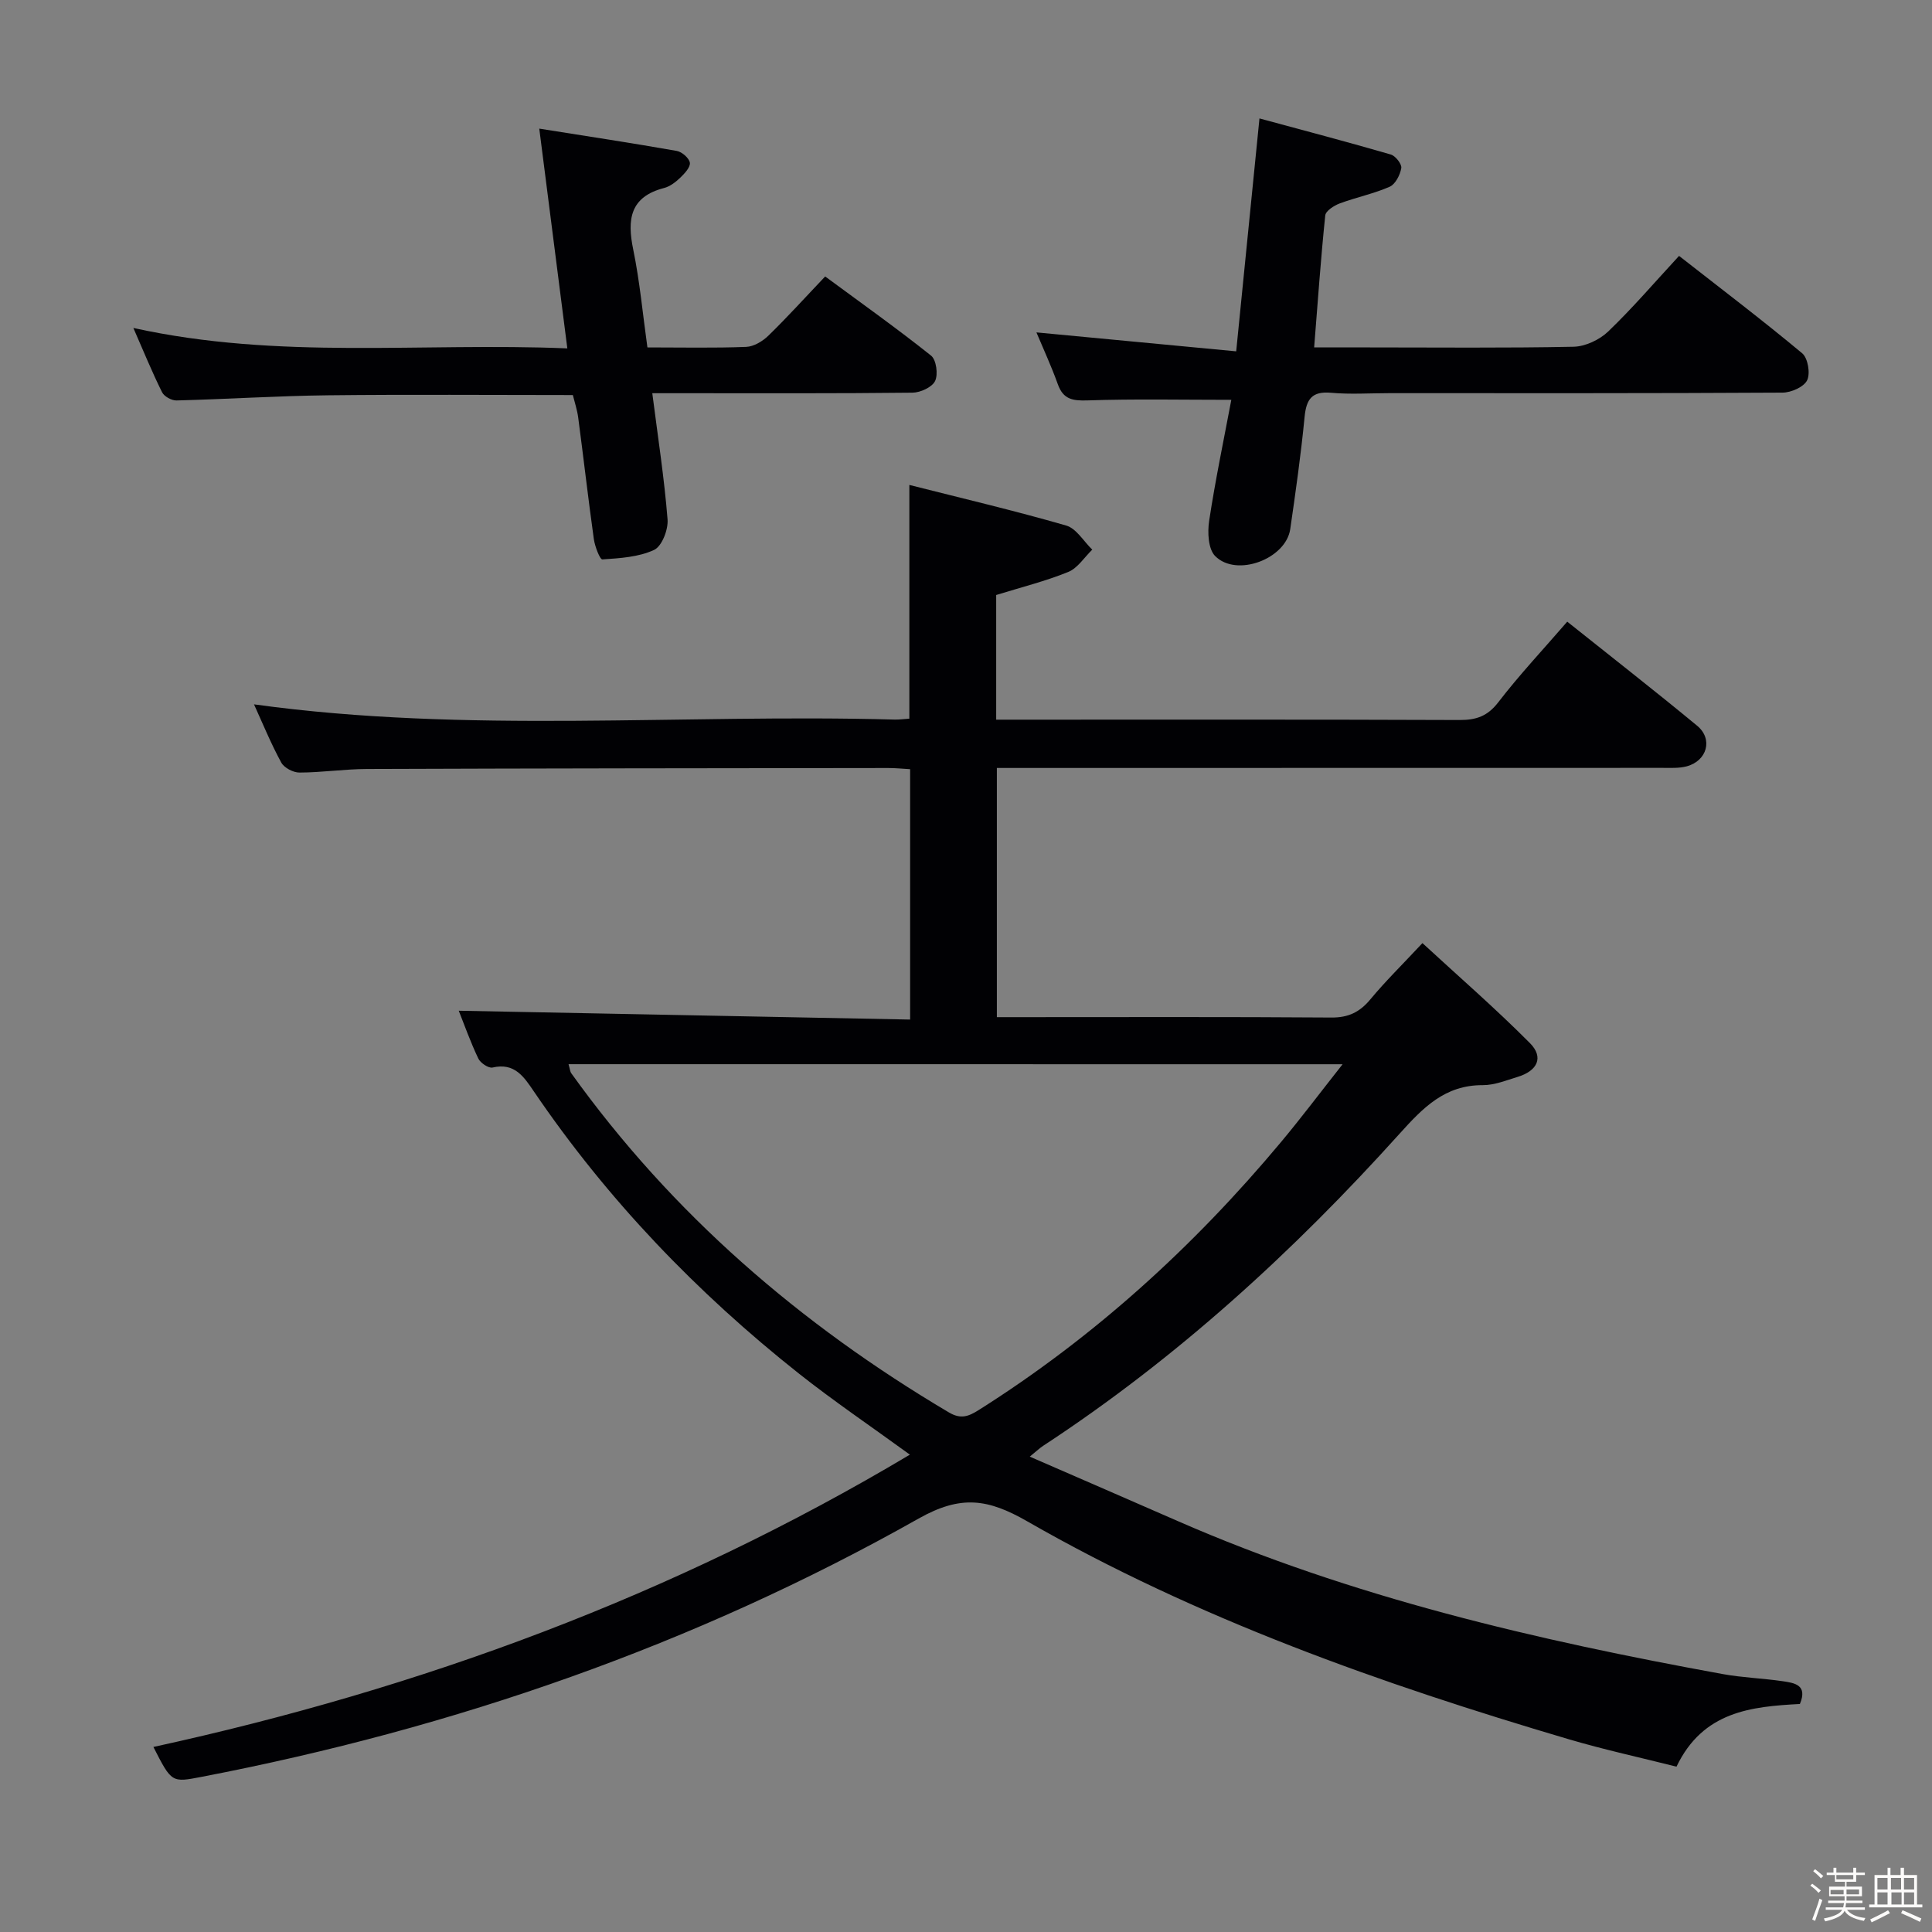 <svg enable-background="new 0 0 400 400" viewBox="0 0 400 400" xmlns="http://www.w3.org/2000/svg"><rect x="0" y="0" width="400" height="400" fill="#808080" stroke="none"/><path d="m374.8 390.4.4-.4c.7.5 1.3 1 1.8 1.4l-.5.5c-.5-.6-1.1-1.1-1.7-1.5zm1 7.3-.6-.3c.5-1.4 1.1-2.8 1.5-4.3.2.1.4.2.6.3-.5 1.3-1 2.8-1.5 4.3zm-.4-10.3.4-.4c.4.3 1 .8 1.7 1.4l-.5.5c-.4-.5-1-1-1.6-1.5zm2.5.3h1.7v-1h.6v1h3.5v-1h.6v1h1.8v.5h-1.8v1.4h-2v1h3.2v2h-3.2v.9h3.3v.5h-3.4c0 .3-.1.6-.1.9h4v.5h-3.7c.7.9 1.9 1.5 3.8 1.7-.1.2-.2.4-.3.6-2.1-.4-3.5-1.1-4-2.1-.4 1-1.8 1.7-4 2.2-.1-.2-.2-.4-.3-.6 2.1-.4 3.4-1 3.8-1.8h-3.4v-.5h3.6c.1-.3.1-.6.2-.9h-3.3v-.5h3.4c0-.3 0-.6 0-.9h-3.2v-2h3.3v-1h-2.1v-1.4h-1.7v-.5zm1.1 3.5v1h2.7c0-.3 0-.4 0-.4 0-.1 0-.2 0-.2 0-.1 0-.2 0-.3h-2.7zm1.2-3v.9h3.5v-.9zm4.7 3h-2.6v.6.4h2.6z" fill="#fcfbfa"/><path d="m393.6 386.7h.6v1.5h2.7v6.1h1.1v.6h-11v-.6h1.1v-6.1h2.7v-1.5h.6v1.5h2.1v-1.5zm-2.7 8.8.4.6c-1.2.6-2.5 1.3-3.8 1.9-.1-.2-.2-.4-.3-.6 1.2-.6 2.5-1.2 3.7-1.9zm-2.2-6.7v2.4h2.1v-2.4zm0 3v2.5h2.1v-2.5zm2.8-3v2.4h2.1v-2.4zm.1 3v2.5h2.1v-2.5h-2.2zm5.9 6.1c-1.4-.7-2.7-1.3-3.9-1.8l.3-.6c1.5.6 2.7 1.2 3.9 1.7zm-1.2-9.1h-2.1v2.4h2.1zm-2.1 3v2.5h2.1v-2.5z" fill="#fcfbfa"/><g fill="#010104"><path d="m372.65 352.79c-10.08.54-20.07 1.52-25.55 12.98-7.35-1.86-14.93-3.5-22.35-5.69-38.79-11.47-76.85-24.9-112.06-45.1-8.14-4.67-13.74-5.52-22.5-.58-46.37 26.16-96.14 43.42-148.41 53.47-6.24 1.2-6.23 1.26-10.02-6.18 55.25-12.05 107.56-31.27 156.62-60.52-8.08-5.88-15.74-11.06-22.98-16.79-21.14-16.75-39.65-36.02-54.84-58.37-2.09-3.07-4-6.05-8.58-4.99-.83.19-2.51-.94-2.95-1.86-1.63-3.42-2.9-7.01-4.05-9.9 31.06.61 62.05 1.22 93.45 1.83 0-17.83 0-34.69 0-51.84-1.58-.09-3.04-.24-4.5-.24-36 .04-71.99.07-107.99.2-4.65.02-9.29.73-13.93.74-1.3.01-3.2-.99-3.79-2.09-2.13-3.92-3.83-8.07-5.63-12.03 44.19 6.1 88.47 1.93 132.61 3.15.98.03 1.96-.12 3.07-.19 0-15.86 0-31.57 0-48.39 10.85 2.75 21.74 5.31 32.48 8.41 2.1.61 3.61 3.27 5.39 4.99-1.64 1.58-3.02 3.83-4.98 4.62-4.69 1.91-9.65 3.14-14.91 4.77v25.81h5.45c30.16 0 60.33-.05 90.49.07 3.44.01 5.79-.78 8.01-3.67 4.35-5.66 9.26-10.88 14.28-16.69 9.07 7.24 18.09 14.27 26.9 21.55 3.34 2.76 2.05 7.29-2.2 8.41-1.57.41-3.3.31-4.95.31-43.82.02-87.65.02-131.48.02-1.99 0-3.98 0-6.36 0v51.59h4.75c21.5 0 43-.08 64.5.08 3.54.03 5.9-1.13 8.1-3.79 3.07-3.7 6.52-7.08 10.76-11.62 7.54 6.95 15.17 13.57 22.26 20.71 2.91 2.93 1.57 5.74-2.55 6.99-2.37.72-4.82 1.72-7.23 1.71-7.83-.04-12.37 4.68-17.19 10.03-22.03 24.46-46.2 46.55-73.83 64.65-.66.43-1.24.99-2.76 2.23 10.66 4.64 20.62 8.95 30.57 13.31 36.16 15.83 74.29 24.67 112.91 31.71 4.08.74 8.26.87 12.37 1.47 2.43.36 5.27.73 3.6 4.72zm-254.94-132.46c.29.98.31 1.52.57 1.88 20.9 29.15 47.43 52.01 78.17 70.21 2.51 1.49 4.11.82 6.22-.51 23.86-15.07 44.46-33.81 62.51-55.41 4.22-5.05 8.17-10.31 12.79-16.16-53.99-.01-106.88-.01-160.26-.01z"/><path d="m260.76 24.52c9.45 2.56 18.35 4.9 27.19 7.47.97.28 2.31 1.99 2.17 2.81-.24 1.42-1.22 3.34-2.4 3.86-3.32 1.46-6.94 2.19-10.35 3.46-1.18.44-2.89 1.54-2.99 2.48-.92 8.88-1.54 17.79-2.3 27.33h11.22c14.16 0 28.32.15 42.48-.14 2.44-.05 5.37-1.43 7.16-3.14 5.03-4.82 9.59-10.15 14.69-15.67 8.63 6.75 17.22 13.27 25.49 20.16 1.19.99 1.72 4.17 1.03 5.59-.68 1.39-3.31 2.55-5.1 2.56-27.15.16-54.3.11-81.46.11-4 0-8.02.28-11.99-.08-3.99-.36-5.14 1.32-5.5 5.01-.75 7.76-1.85 15.5-2.97 23.22-.9 6.17-11.11 10.03-15.54 5.58-1.45-1.45-1.61-4.92-1.25-7.29 1.29-8.5 3.06-16.92 4.59-25.06-10.26 0-20.03-.21-29.78.12-3.1.1-5.02-.22-6.14-3.35-1.33-3.72-3-7.32-4.43-10.73 13.6 1.29 27.06 2.57 41.36 3.92 1.63-16.15 3.13-31.26 4.82-48.22z"/><path d="m27.61 67.9c30.13 6.65 59.64 2.97 89.85 4.23-1.95-15.3-3.83-29.96-5.81-45.5 9.99 1.59 19.26 2.99 28.48 4.62 1.07.19 2.57 1.51 2.7 2.45.12.94-1.1 2.23-1.99 3.09-.94.9-2.11 1.81-3.34 2.13-7.08 1.83-7.68 6.51-6.4 12.73 1.36 6.6 1.97 13.36 2.94 20.28 7.15 0 13.8.15 20.44-.11 1.58-.06 3.41-1.16 4.6-2.32 3.93-3.82 7.61-7.9 11.76-12.26 7.68 5.66 14.96 10.83 21.93 16.39 1.08.86 1.49 3.89.83 5.25-.62 1.29-3.04 2.4-4.68 2.42-15.82.18-31.65.11-47.47.11-1.97 0-3.94 0-6.4 0 1.16 9.08 2.48 17.58 3.16 26.12.17 2.11-1.17 5.57-2.78 6.32-3.21 1.5-7.08 1.72-10.71 1.97-.51.04-1.55-2.67-1.77-4.19-1.17-8.38-2.13-16.79-3.24-25.18-.21-1.6-.74-3.17-1.11-4.66-17.07 0-33.86-.14-50.65.05-10.47.12-20.93.8-31.4 1.07-1.02.03-2.57-.83-3-1.71-2.05-4.12-3.8-8.41-5.94-13.3z"/></g></svg>
